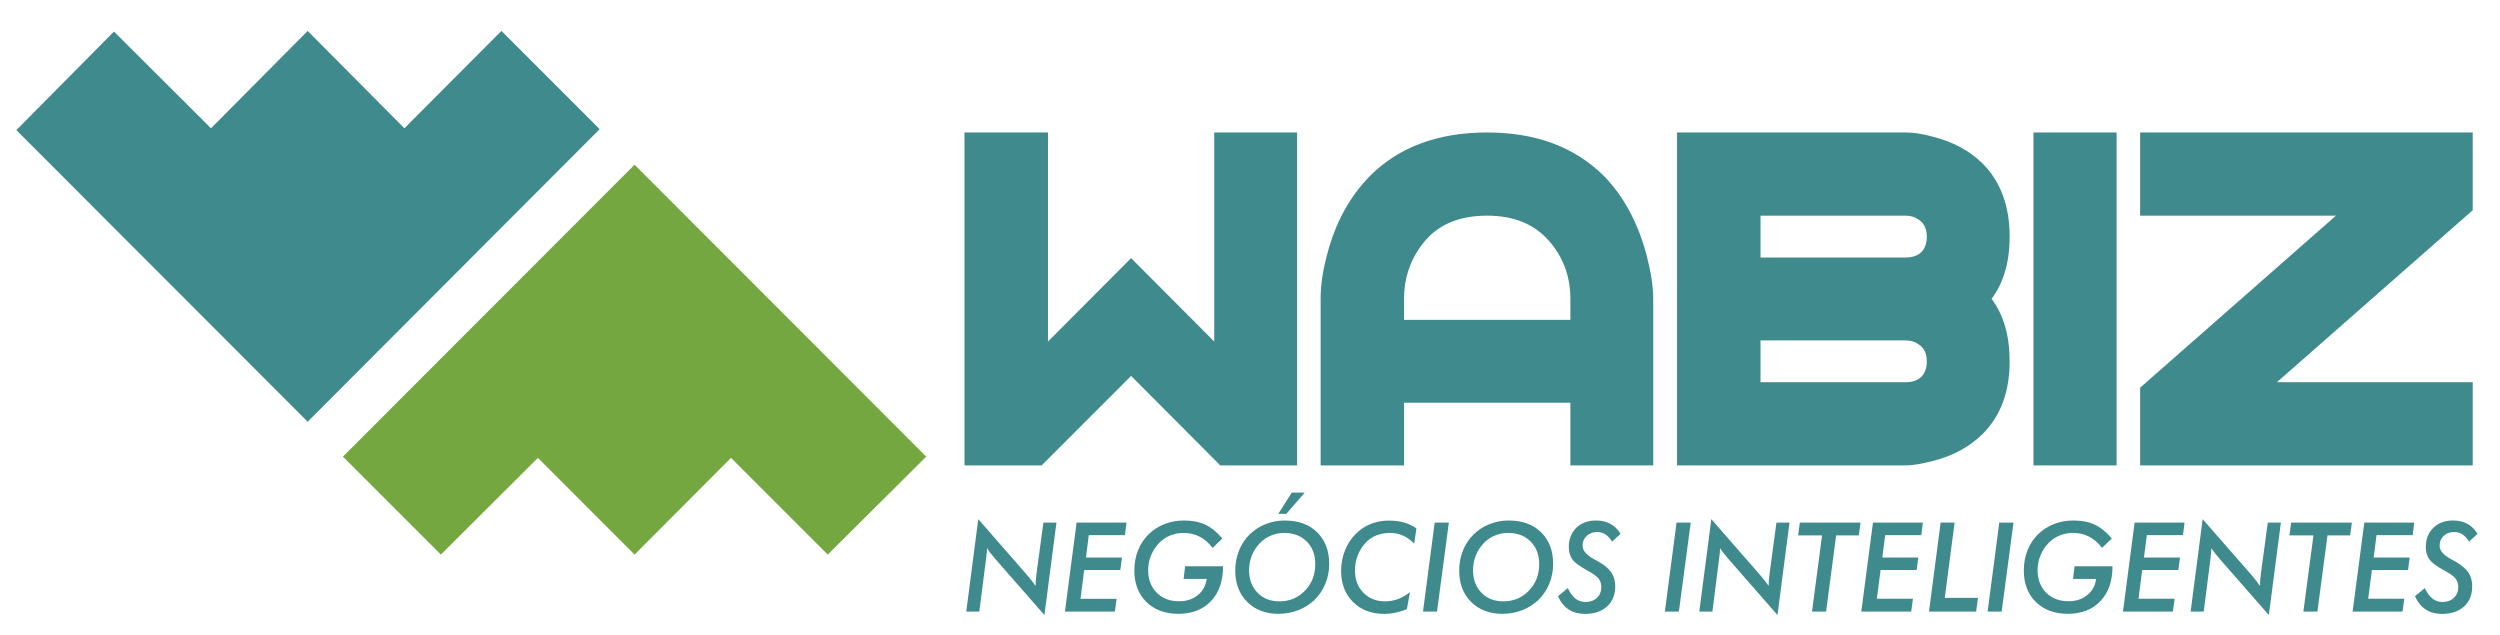 <?xml version="1.0" encoding="UTF-8"?>
<!DOCTYPE svg PUBLIC "-//W3C//DTD SVG 1.1//EN" "http://www.w3.org/Graphics/SVG/1.1/DTD/svg11.dtd">
<!-- Creator: CorelDRAW 2018 (64 Bit) -->
<svg xmlns="http://www.w3.org/2000/svg" xml:space="preserve" width="512px" height="130px" version="1.1" style="shape-rendering:geometricPrecision; text-rendering:geometricPrecision; image-rendering:optimizeQuality; fill-rule:evenodd; clip-rule:evenodd"
viewBox="0 0 512 130.33"
 xmlns:xlink="http://www.w3.org/1999/xlink">
 <defs>
  <style type="text/css">
   <![CDATA[
    .fil1 {fill:#3F8A8C}
    .fil2 {fill:#75A741}
    .fil0 {fill:#3F8A8C;fill-rule:nonzero}
   ]]>
  </style>
 </defs>
 <g id="Layer_x0020_1">
  <g id="_2036736512896">
   <path class="fil0" d="M197.74 125.57l2.47 -18.98 9.97 11.42c0.36,0.41 0.69,0.81 0.98,1.18 0.29,0.38 0.56,0.74 0.81,1.11 0,-0.38 0.02,-0.79 0.06,-1.21 0.03,-0.43 0.09,-0.97 0.17,-1.62l1.38 -10.17 2.68 0 -2.47 18.98 -10 -11.42c-0.45,-0.51 -0.8,-0.95 -1.08,-1.3 -0.26,-0.35 -0.5,-0.69 -0.7,-1.02 -0.02,0.57 -0.1,1.43 -0.25,2.6 -0.02,0.11 -0.03,0.2 -0.04,0.26l-1.3 10.17 -2.68 0zm20.26 0l2.4 -18.27 10.25 0 -0.33 2.58 -7.42 0 -0.58 4.6 7.39 0 -0.34 2.55 -7.41 0 -0.76 5.91 7.41 0 -0.36 2.63 -10.25 0zm30.32 -13.08c-0.8,-1.04 -1.69,-1.81 -2.68,-2.31 -0.99,-0.51 -2.08,-0.76 -3.3,-0.76 -0.96,0 -1.87,0.18 -2.73,0.53 -0.85,0.34 -1.6,0.85 -2.25,1.52 -0.73,0.75 -1.29,1.61 -1.68,2.57 -0.39,0.95 -0.59,1.95 -0.59,2.99 0,1.92 0.58,3.47 1.75,4.65 1.16,1.18 2.7,1.77 4.62,1.77 1.51,0 2.79,-0.42 3.83,-1.27 1.04,-0.84 1.64,-1.94 1.81,-3.31l-4.73 0 0.31 -2.6 7.79 0c0,3.02 -0.82,5.4 -2.47,7.14 -1.64,1.74 -3.88,2.62 -6.71,2.62 -2.72,0 -4.91,-0.81 -6.56,-2.43 -1.65,-1.63 -2.48,-3.78 -2.48,-6.47 0,-1.49 0.26,-2.89 0.78,-4.18 0.52,-1.29 1.27,-2.4 2.24,-3.33 0.94,-0.9 2.02,-1.58 3.25,-2.05 1.22,-0.47 2.54,-0.7 3.96,-0.7 1.68,0 3.14,0.29 4.37,0.87 1.23,0.58 2.39,1.53 3.48,2.83l-2.01 1.92zm21.08 3.34c0,-1.92 -0.58,-3.47 -1.75,-4.64 -1.17,-1.18 -2.72,-1.77 -4.64,-1.77 -0.95,0 -1.85,0.18 -2.71,0.54 -0.86,0.36 -1.61,0.87 -2.24,1.53 -0.73,0.75 -1.29,1.61 -1.68,2.56 -0.38,0.96 -0.57,1.96 -0.57,3.01 0,1.9 0.57,3.45 1.73,4.63 1.15,1.19 2.65,1.78 4.5,1.78 2.09,0 3.84,-0.73 5.24,-2.19 1.41,-1.46 2.12,-3.27 2.12,-5.45zm-6.24 -8.96c2.77,0 4.99,0.81 6.63,2.42 1.65,1.62 2.47,3.78 2.47,6.5 0,1.45 -0.27,2.82 -0.8,4.11 -0.54,1.28 -1.3,2.4 -2.29,3.35 -0.96,0.9 -2.06,1.58 -3.32,2.06 -1.25,0.48 -2.59,0.72 -4.01,0.72 -2.65,0 -4.79,-0.82 -6.42,-2.45 -1.63,-1.63 -2.45,-3.77 -2.45,-6.42 0,-1.48 0.27,-2.87 0.79,-4.16 0.53,-1.3 1.27,-2.41 2.25,-3.35 0.94,-0.89 2.02,-1.58 3.26,-2.06 1.24,-0.48 2.53,-0.72 3.89,-0.72zm0.3 -1.36l-1.65 0 2.77 -4.37 2.65 0 -3.77 4.37zm26.71 2.99l-0.46 3.12c-0.71,-0.74 -1.48,-1.29 -2.3,-1.65 -0.83,-0.37 -1.73,-0.55 -2.71,-0.55 -1,0 -1.92,0.18 -2.77,0.52 -0.86,0.35 -1.58,0.84 -2.18,1.49 -0.71,0.76 -1.25,1.63 -1.63,2.62 -0.38,0.98 -0.57,2 -0.57,3.06 0,1.88 0.58,3.41 1.73,4.59 1.15,1.18 2.64,1.77 4.47,1.77 0.92,0 1.8,-0.16 2.64,-0.47 0.85,-0.32 1.67,-0.79 2.46,-1.42l-0.64 3.5c-0.83,0.33 -1.63,0.57 -2.4,0.73 -0.76,0.16 -1.49,0.24 -2.2,0.24 -2.66,0 -4.81,-0.81 -6.44,-2.44 -1.64,-1.62 -2.46,-3.76 -2.46,-6.4 0,-1.47 0.26,-2.86 0.78,-4.17 0.52,-1.32 1.26,-2.46 2.22,-3.41 0.89,-0.89 1.91,-1.58 3.05,-2.04 1.15,-0.46 2.39,-0.7 3.7,-0.7 1.18,0 2.24,0.13 3.19,0.4 0.94,0.27 1.78,0.67 2.52,1.21zm1.35 17.07l2.4 -18.27 2.91 0 -2.43 18.27 -2.88 0zm23.86 -9.74c0,-1.92 -0.59,-3.47 -1.76,-4.64 -1.16,-1.18 -2.71,-1.77 -4.63,-1.77 -0.95,0 -1.86,0.18 -2.72,0.54 -0.86,0.36 -1.61,0.87 -2.24,1.53 -0.73,0.75 -1.29,1.61 -1.67,2.56 -0.38,0.96 -0.57,1.96 -0.57,3.01 0,1.9 0.57,3.45 1.72,4.63 1.16,1.19 2.66,1.78 4.51,1.78 2.08,0 3.83,-0.73 5.24,-2.19 1.41,-1.46 2.12,-3.27 2.12,-5.45zm-6.24 -8.96c2.77,0 4.99,0.81 6.63,2.42 1.65,1.62 2.47,3.78 2.47,6.5 0,1.45 -0.27,2.82 -0.81,4.11 -0.53,1.28 -1.29,2.4 -2.28,3.35 -0.96,0.9 -2.06,1.58 -3.32,2.06 -1.26,0.48 -2.59,0.72 -4.01,0.72 -2.66,0 -4.79,-0.82 -6.43,-2.45 -1.63,-1.63 -2.44,-3.77 -2.44,-6.42 0,-1.48 0.26,-2.87 0.79,-4.16 0.52,-1.3 1.27,-2.41 2.25,-3.35 0.93,-0.89 2.02,-1.58 3.26,-2.06 1.24,-0.48 2.53,-0.72 3.89,-0.72zm10.1 15.55l2 -1.66c0.5,1.01 1.04,1.72 1.61,2.17 0.58,0.45 1.26,0.67 2.03,0.67 0.96,0 1.75,-0.28 2.35,-0.85 0.6,-0.56 0.9,-1.3 0.9,-2.21 0,-0.64 -0.16,-1.18 -0.48,-1.63 -0.32,-0.44 -0.87,-0.9 -1.67,-1.36 -0.17,-0.1 -0.41,-0.24 -0.74,-0.43 -1.36,-0.75 -2.28,-1.4 -2.76,-1.92 -0.34,-0.38 -0.6,-0.81 -0.77,-1.3 -0.17,-0.49 -0.25,-1.02 -0.25,-1.59 0,-1.61 0.51,-2.92 1.54,-3.93 1.03,-1.01 2.38,-1.51 4.04,-1.51 1.13,0 2.11,0.23 2.95,0.68 0.85,0.46 1.55,1.15 2.1,2.05l-1.75 1.61c-0.41,-0.66 -0.86,-1.16 -1.36,-1.48 -0.5,-0.33 -1.05,-0.49 -1.67,-0.49 -0.9,0 -1.62,0.26 -2.18,0.79 -0.56,0.52 -0.84,1.2 -0.84,2.03 0,1 0.81,1.93 2.41,2.79 0.4,0.21 0.71,0.37 0.91,0.5 1.23,0.71 2.1,1.46 2.61,2.23 0.51,0.77 0.77,1.71 0.77,2.82 0,1.73 -0.56,3.11 -1.68,4.12 -1.11,1.02 -2.62,1.53 -4.54,1.53 -1.29,0 -2.4,-0.3 -3.32,-0.9 -0.92,-0.59 -1.66,-1.5 -2.21,-2.73zm21.94 3.15l2.4 -18.27 2.91 0 -2.43 18.27 -2.88 0zm7.07 0l2.47 -18.98 9.97 11.42c0.36,0.41 0.69,0.81 0.98,1.18 0.29,0.38 0.56,0.74 0.81,1.11 0,-0.38 0.02,-0.79 0.06,-1.21 0.04,-0.43 0.1,-0.97 0.18,-1.62l1.37 -10.17 2.68 0 -2.47 18.98 -9.99 -11.42c-0.45,-0.51 -0.81,-0.95 -1.08,-1.3 -0.27,-0.35 -0.51,-0.69 -0.71,-1.02 -0.01,0.57 -0.1,1.43 -0.25,2.6 -0.01,0.11 -0.03,0.2 -0.04,0.26l-1.29 10.17 -2.69 0zm23.14 0l2.07 -15.64 -4.92 0 0.35 -2.63 12.47 0 -0.36 2.63 -4.65 0 -2.07 15.64 -2.89 0zm10.12 0l2.4 -18.27 10.25 0 -0.33 2.58 -7.41 0 -0.59 4.6 7.39 0 -0.34 2.55 -7.41 0 -0.76 5.91 7.41 0 -0.36 2.63 -10.25 0zm13.9 0l2.39 -18.27 2.87 0 -2.02 15.46 6.82 0 -0.38 2.81 -9.68 0zm12.04 0l2.39 -18.27 2.92 0 -2.43 18.27 -2.88 0zm23.49 -13.08c-0.8,-1.04 -1.69,-1.81 -2.68,-2.31 -0.99,-0.51 -2.08,-0.76 -3.3,-0.76 -0.96,0 -1.87,0.18 -2.73,0.53 -0.85,0.34 -1.6,0.85 -2.25,1.52 -0.73,0.75 -1.29,1.61 -1.68,2.57 -0.39,0.95 -0.59,1.95 -0.59,2.99 0,1.92 0.58,3.47 1.75,4.65 1.16,1.18 2.71,1.77 4.62,1.77 1.51,0 2.79,-0.42 3.83,-1.27 1.04,-0.84 1.64,-1.94 1.81,-3.31l-4.73 0 0.31 -2.6 7.79 0c0,3.02 -0.82,5.4 -2.47,7.14 -1.64,1.74 -3.88,2.62 -6.7,2.62 -2.73,0 -4.92,-0.81 -6.57,-2.43 -1.65,-1.63 -2.47,-3.78 -2.47,-6.47 0,-1.49 0.26,-2.89 0.77,-4.18 0.52,-1.29 1.27,-2.4 2.24,-3.33 0.94,-0.9 2.02,-1.58 3.25,-2.05 1.23,-0.47 2.55,-0.7 3.96,-0.7 1.68,0 3.14,0.29 4.37,0.87 1.23,0.58 2.39,1.53 3.48,2.83l-2.01 1.92zm4.3 13.08l2.39 -18.27 10.25 0 -0.32 2.58 -7.42 0 -0.59 4.6 7.4 0 -0.34 2.55 -7.42 0 -0.76 5.91 7.42 0 -0.36 2.63 -10.25 0zm13.89 0l2.47 -18.98 9.98 11.42c0.35,0.41 0.68,0.81 0.97,1.18 0.29,0.38 0.56,0.74 0.81,1.11 0,-0.38 0.02,-0.79 0.06,-1.21 0.04,-0.43 0.1,-0.97 0.18,-1.62l1.37 -10.17 2.69 0 -2.47 18.98 -10 -11.42c-0.45,-0.51 -0.81,-0.95 -1.08,-1.3 -0.27,-0.35 -0.51,-0.69 -0.71,-1.02 -0.01,0.57 -0.1,1.43 -0.25,2.6 -0.01,0.11 -0.03,0.2 -0.03,0.26l-1.3 10.17 -2.69 0zm23.15 0l2.07 -15.64 -4.93 0 0.35 -2.63 12.47 0 -0.36 2.63 -4.65 0 -2.07 15.64 -2.88 0zm10.11 0l2.4 -18.27 10.25 0 -0.32 2.58 -7.42 0 -0.59 4.6 7.39 0 -0.33 2.55 -7.42 0 -0.76 5.91 7.41 0 -0.36 2.63 -10.25 0zm12.8 -3.15l2.01 -1.66c0.5,1.01 1.04,1.72 1.61,2.17 0.58,0.45 1.25,0.67 2.03,0.67 0.96,0 1.74,-0.28 2.34,-0.85 0.6,-0.56 0.9,-1.3 0.9,-2.21 0,-0.64 -0.15,-1.18 -0.47,-1.63 -0.32,-0.44 -0.88,-0.9 -1.67,-1.36 -0.17,-0.1 -0.42,-0.24 -0.74,-0.43 -1.37,-0.75 -2.29,-1.4 -2.76,-1.92 -0.34,-0.38 -0.6,-0.81 -0.77,-1.3 -0.17,-0.49 -0.25,-1.02 -0.25,-1.59 0,-1.61 0.51,-2.92 1.54,-3.93 1.03,-1.01 2.38,-1.51 4.04,-1.51 1.13,0 2.11,0.23 2.95,0.68 0.85,0.46 1.54,1.15 2.09,2.05l-1.74 1.61c-0.41,-0.66 -0.86,-1.16 -1.36,-1.48 -0.5,-0.33 -1.06,-0.49 -1.67,-0.49 -0.9,0 -1.63,0.26 -2.18,0.79 -0.56,0.52 -0.84,1.2 -0.84,2.03 0,1 0.81,1.93 2.41,2.79 0.4,0.21 0.7,0.37 0.91,0.5 1.23,0.71 2.1,1.46 2.61,2.23 0.51,0.77 0.76,1.71 0.76,2.82 0,1.73 -0.55,3.11 -1.67,4.12 -1.11,1.02 -2.63,1.53 -4.54,1.53 -1.3,0 -2.4,-0.3 -3.32,-0.9 -0.92,-0.59 -1.66,-1.5 -2.22,-2.73z"/>
   <path class="fil1" d="M197.38 27.2l17.14 0 0 42.93 17.07 -17.13 17.07 17.13 0 -42.93 17.01 0 0 68.36 -15.77 0 -18.31 -18.38 -18.37 18.38 -15.84 0 0 -68.36zm124.4 38.48l0 0 0 -4.33c0,-4.54 -1.44,-8.48 -4.33,-11.82 -3.01,-3.5 -7.26,-5.25 -12.74,-5.25 -5.53,0 -9.76,1.69 -12.68,5.07 -2.93,3.42 -4.4,7.42 -4.4,12l0 4.33 34.15 0zm73.18 8.54l0 0c0,-1.7 -0.6,-2.89 -1.79,-3.59 -0.74,-0.5 -1.59,-0.74 -2.54,-0.74l-29.81 0 0 8.59 29.81 0c1.36,0 2.43,-0.37 3.22,-1.11 0.74,-0.78 1.11,-1.83 1.11,-3.15zm21.9 -47.02l0 0 17.07 0 0 68.36 -17.07 0 0 -68.36zm21.9 17.08l0 0 0 -17.08 68.29 0 0 15.96 -40.21 35.32 40.21 0 0 17.08 -68.29 0 0 -15.96 40.21 -35.32 -40.21 0zm-48.13 -17.08l0 0c1.69,0 3.55,0.29 5.57,0.87 4.12,1.03 7.53,2.86 10.21,5.5 3.71,3.71 5.56,8.73 5.56,15.04 0,5.19 -1.23,9.44 -3.71,12.74 2.48,3.3 3.71,7.59 3.71,12.87 0,6.18 -1.83,11.13 -5.5,14.84 -2.72,2.68 -6.13,4.54 -10.21,5.57 -2.39,0.62 -4.27,0.93 -5.63,0.93l-46.95 0 0 -68.36 46.95 0zm-62.11 8.79l0 0c4.13,4.16 7.1,9.63 8.91,16.39 0.91,3.55 1.36,6.54 1.36,8.97l0 34.21 -17.01 0 0 -12.87 -34.15 0 0 12.87 -17.13 0 0 -34.21c0,-2.72 0.43,-5.71 1.3,-8.97 1.69,-6.6 4.66,-12.04 8.91,-16.33 5.93,-5.9 13.93,-8.85 24,-8.85 9.9,0 17.83,2.93 23.81,8.79zm32.3 8.29l0 0 0 8.59 29.81 0c1.36,0 2.43,-0.37 3.22,-1.11 0.74,-0.78 1.11,-1.84 1.11,-3.15 0,-1.7 -0.6,-2.89 -1.79,-3.59 -0.74,-0.5 -1.59,-0.74 -2.54,-0.74l-29.81 0zm-298.3 -37.93l0 0 19.86 19.99 19.92 -19.99 20.17 20.17 -59.95 60.07 -59.81 -59.88 20.04 -20.23 19.92 19.86 19.85 -19.99z"/>
   <polygon class="fil2" points="69.76,93.76 129.64,33.82 189.52,93.76 169.3,113.87 149.44,94.01 129.64,113.87 109.79,94.01 89.87,113.87 "/>
  </g>
 </g>
</svg>
